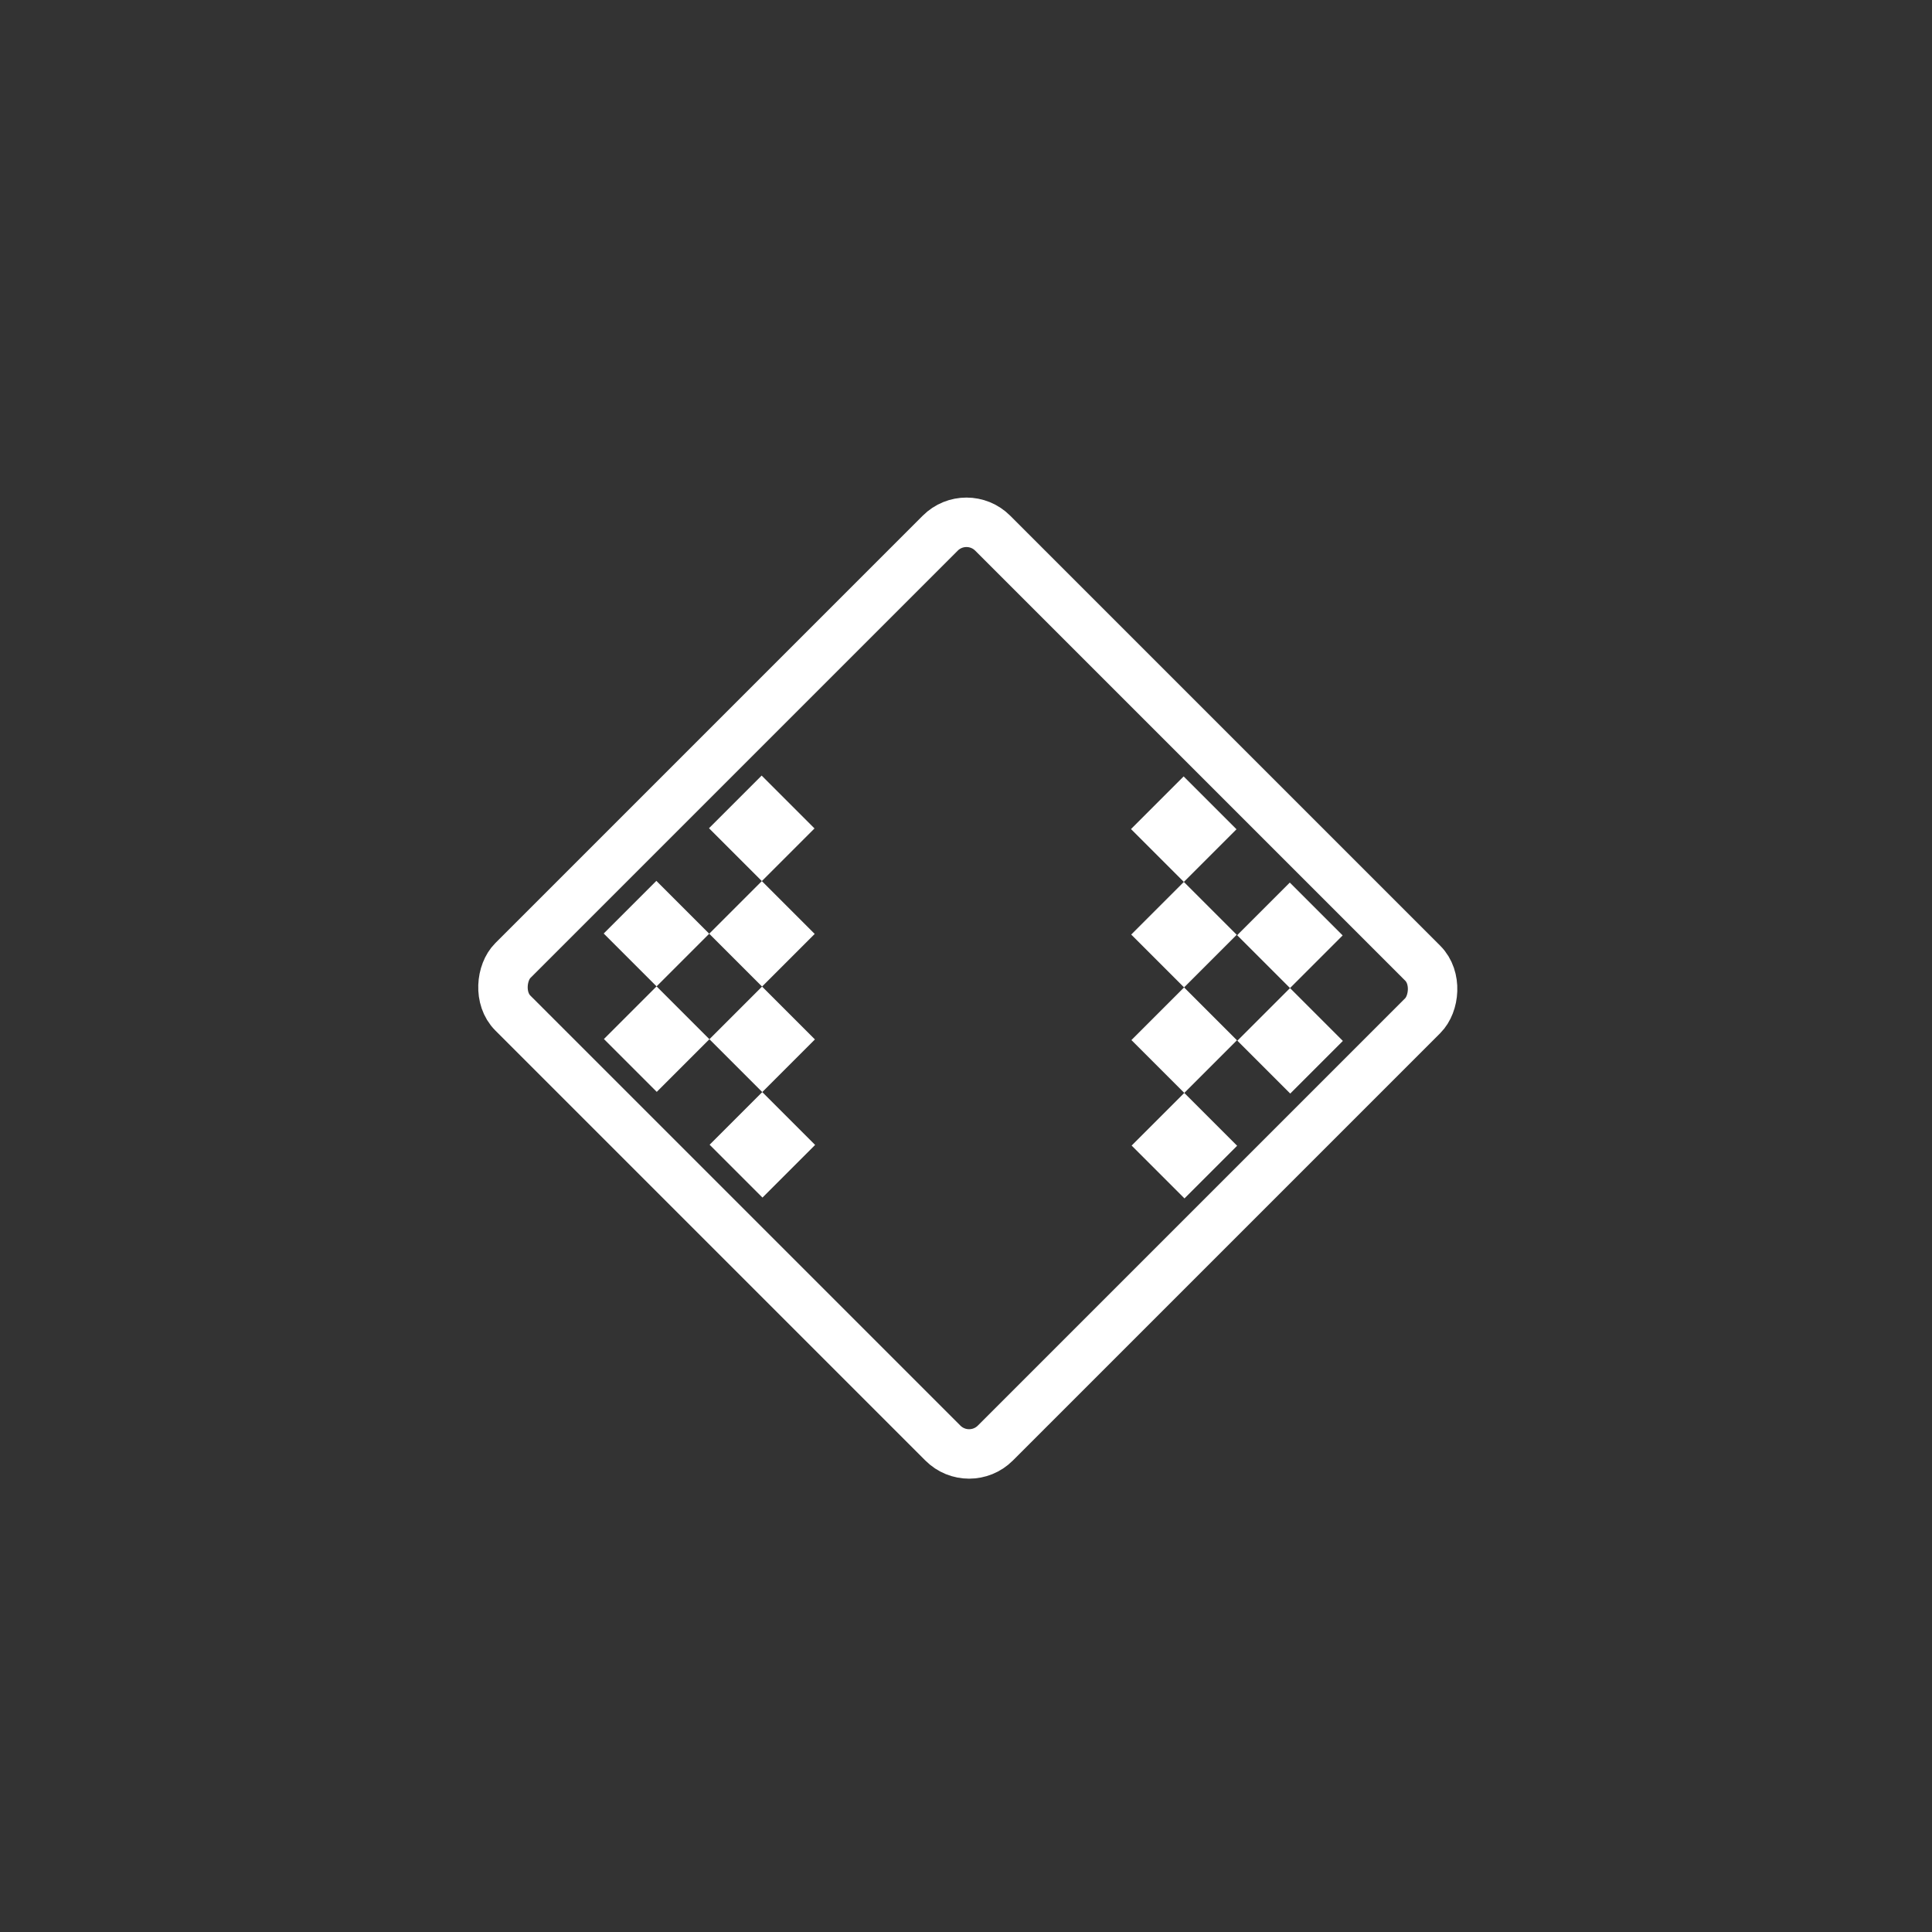 <?xml version="1.0" encoding="UTF-8" standalone="no"?>
<svg width="250px" height="250px" viewBox="0 0 250 250" version="1.1" xmlns="http://www.w3.org/2000/svg" xmlns:xlink="http://www.w3.org/1999/xlink" xmlns:sketch="http://www.bohemiancoding.com/sketch/ns">
    <rect x="0" y="0" width="250" height="250" fill="#333333" stroke="none"/>
    <!-- Generator: Sketch 3.3 (11970) - http://www.bohemiancoding.com/sketch -->
    <title>Address25</title>
    <desc>Created with Sketch.</desc>
    <defs></defs>
    <g id="Page-1" stroke="none" stroke-width="1" fill="none" fill-rule="evenodd" sketch:type="MSPage">
        <g id="Address25" sketch:type="MSArtboardGroup">
            <g id="Rectangle-289-Copy-11-+-Group-Copy-2-Copy" sketch:type="MSLayerGroup" transform="translate(125.5, 128) rotate(-315) translate(-125.5, -128) translate(81, 84)">
                <rect id="Rectangle-289-Copy-11" stroke="#FFFFFF" stroke-width="6.4" sketch:type="MSShapeGroup" x="0.064" y="0.186" width="88.297" height="87.814" rx="4.8"></rect>
                <g id="Group-Copy-2" transform="translate(4.962, 3.971)" fill="#FFFFFF" sketch:type="MSShapeGroup">
                    <rect id="Rectangle-112-Copy-26" x="0.941" y="39.536" width="9.672" height="9.634"></rect>
                    <rect id="Rectangle-112-Copy-14" x="39.631" y="1" width="9.672" height="9.634"></rect>
                    <rect id="Rectangle-112-Copy-27" x="10.613" y="49.17" width="9.672" height="9.634"></rect>
                    <rect id="Rectangle-112-Copy-30" x="0.941" y="58.805" width="9.672" height="9.634"></rect>
                    <rect id="Rectangle-112-Copy-15" x="49.303" y="10.634" width="9.672" height="9.634"></rect>
                    <rect id="Rectangle-112-Copy-18" x="59.057" y="1" width="9.672" height="9.634"></rect>
                    <rect id="Rectangle-112-Copy-28" x="20.286" y="58.805" width="9.672" height="9.634"></rect>
                    <rect id="Rectangle-112-Copy-31" x="10.613" y="68.439" width="9.672" height="9.634"></rect>
                    <rect id="Rectangle-112-Copy-16" x="58.976" y="20.268" width="9.672" height="9.634"></rect>
                    <rect id="Rectangle-112-Copy-19" x="68.729" y="10.634" width="9.672" height="9.634"></rect>
                    <rect id="Rectangle-112-Copy-29" x="29.958" y="68.439" width="9.672" height="9.634"></rect>
                    <rect id="Rectangle-112-Copy-17" x="68.648" y="29.902" width="9.672" height="9.634"></rect>
                </g>
            </g>
        </g>
    </g>
</svg>